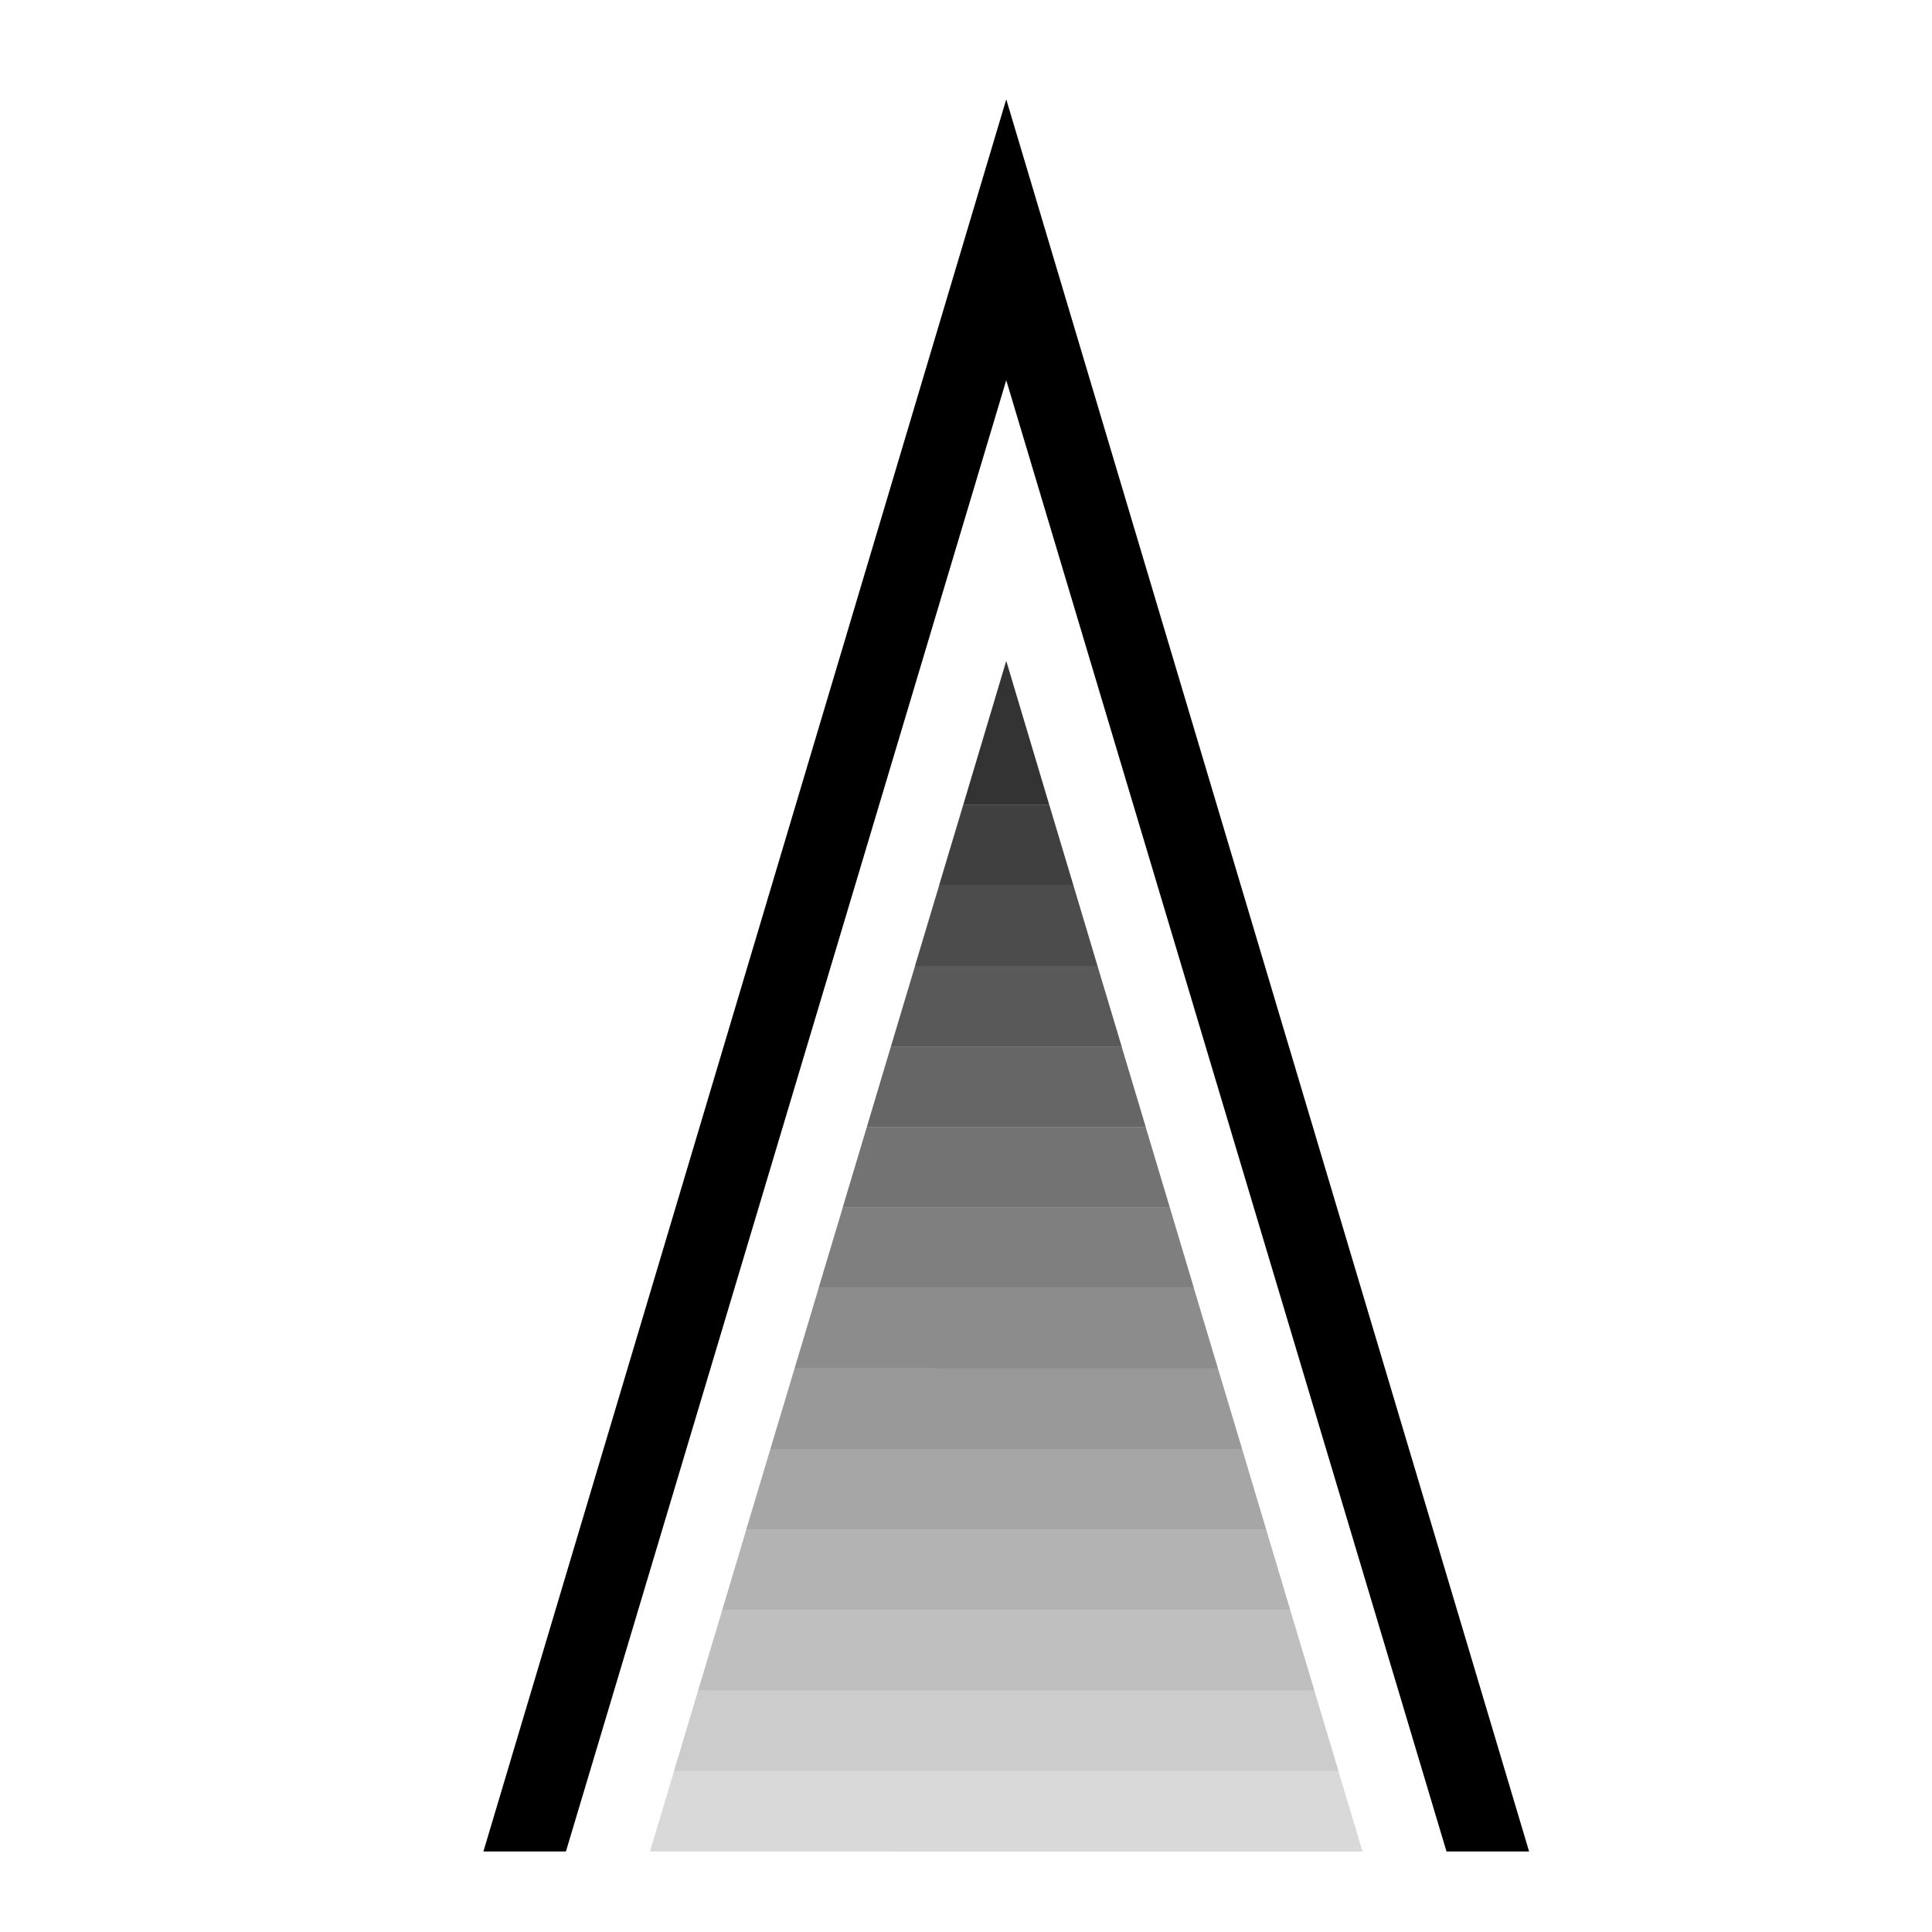 <svg xmlns="http://www.w3.org/2000/svg" viewBox="0 0 24 24"><path fill="none" d="M0 0h24v24H0z"/><path d="m16.626 22 .3 1H8.074l.3-1z" opacity=".15"/><path d="M8.673 21h7.654l.3 1H8.373l.299-1z" opacity=".2"/><path d="M8.972 20h7.056l.3 1H8.672z" opacity=".25"/><path d="M9.271 19h6.458l.299 1H8.972z" opacity=".3"/><path d="M9.57 18h5.86l.299 1H9.27z" opacity=".35"/><path d="M9.87 17h5.26l.3 1H9.57z" opacity=".4"/><path d="M10.17 16h4.66l.3 1H9.87z" opacity=".45"/><path d="M10.468 15h4.064l.299 1h-4.662l.3-1z" opacity=".5"/><path d="M10.768 14h3.464l.3 1h-4.064z" opacity=".55"/><path d="M11.067 13h2.866l.3 1h-3.465z" opacity=".6"/><path d="M11.366 12h2.268l.3 1h-2.867l.3-1z" opacity=".65"/><path d="M11.665 11h1.67l.299 1h-2.268l.3-1z" opacity=".7"/><path d="M11.965 10h1.07l.3 1h-1.67z" opacity=".75"/><path d="M13.035 10h-1.07l.535-1.79z" opacity=".8"/><path d="M6.005 23 12.5 1.234 18.995 23h-1.026L12.5 4.723 7.03 23H6.006z"/></svg>